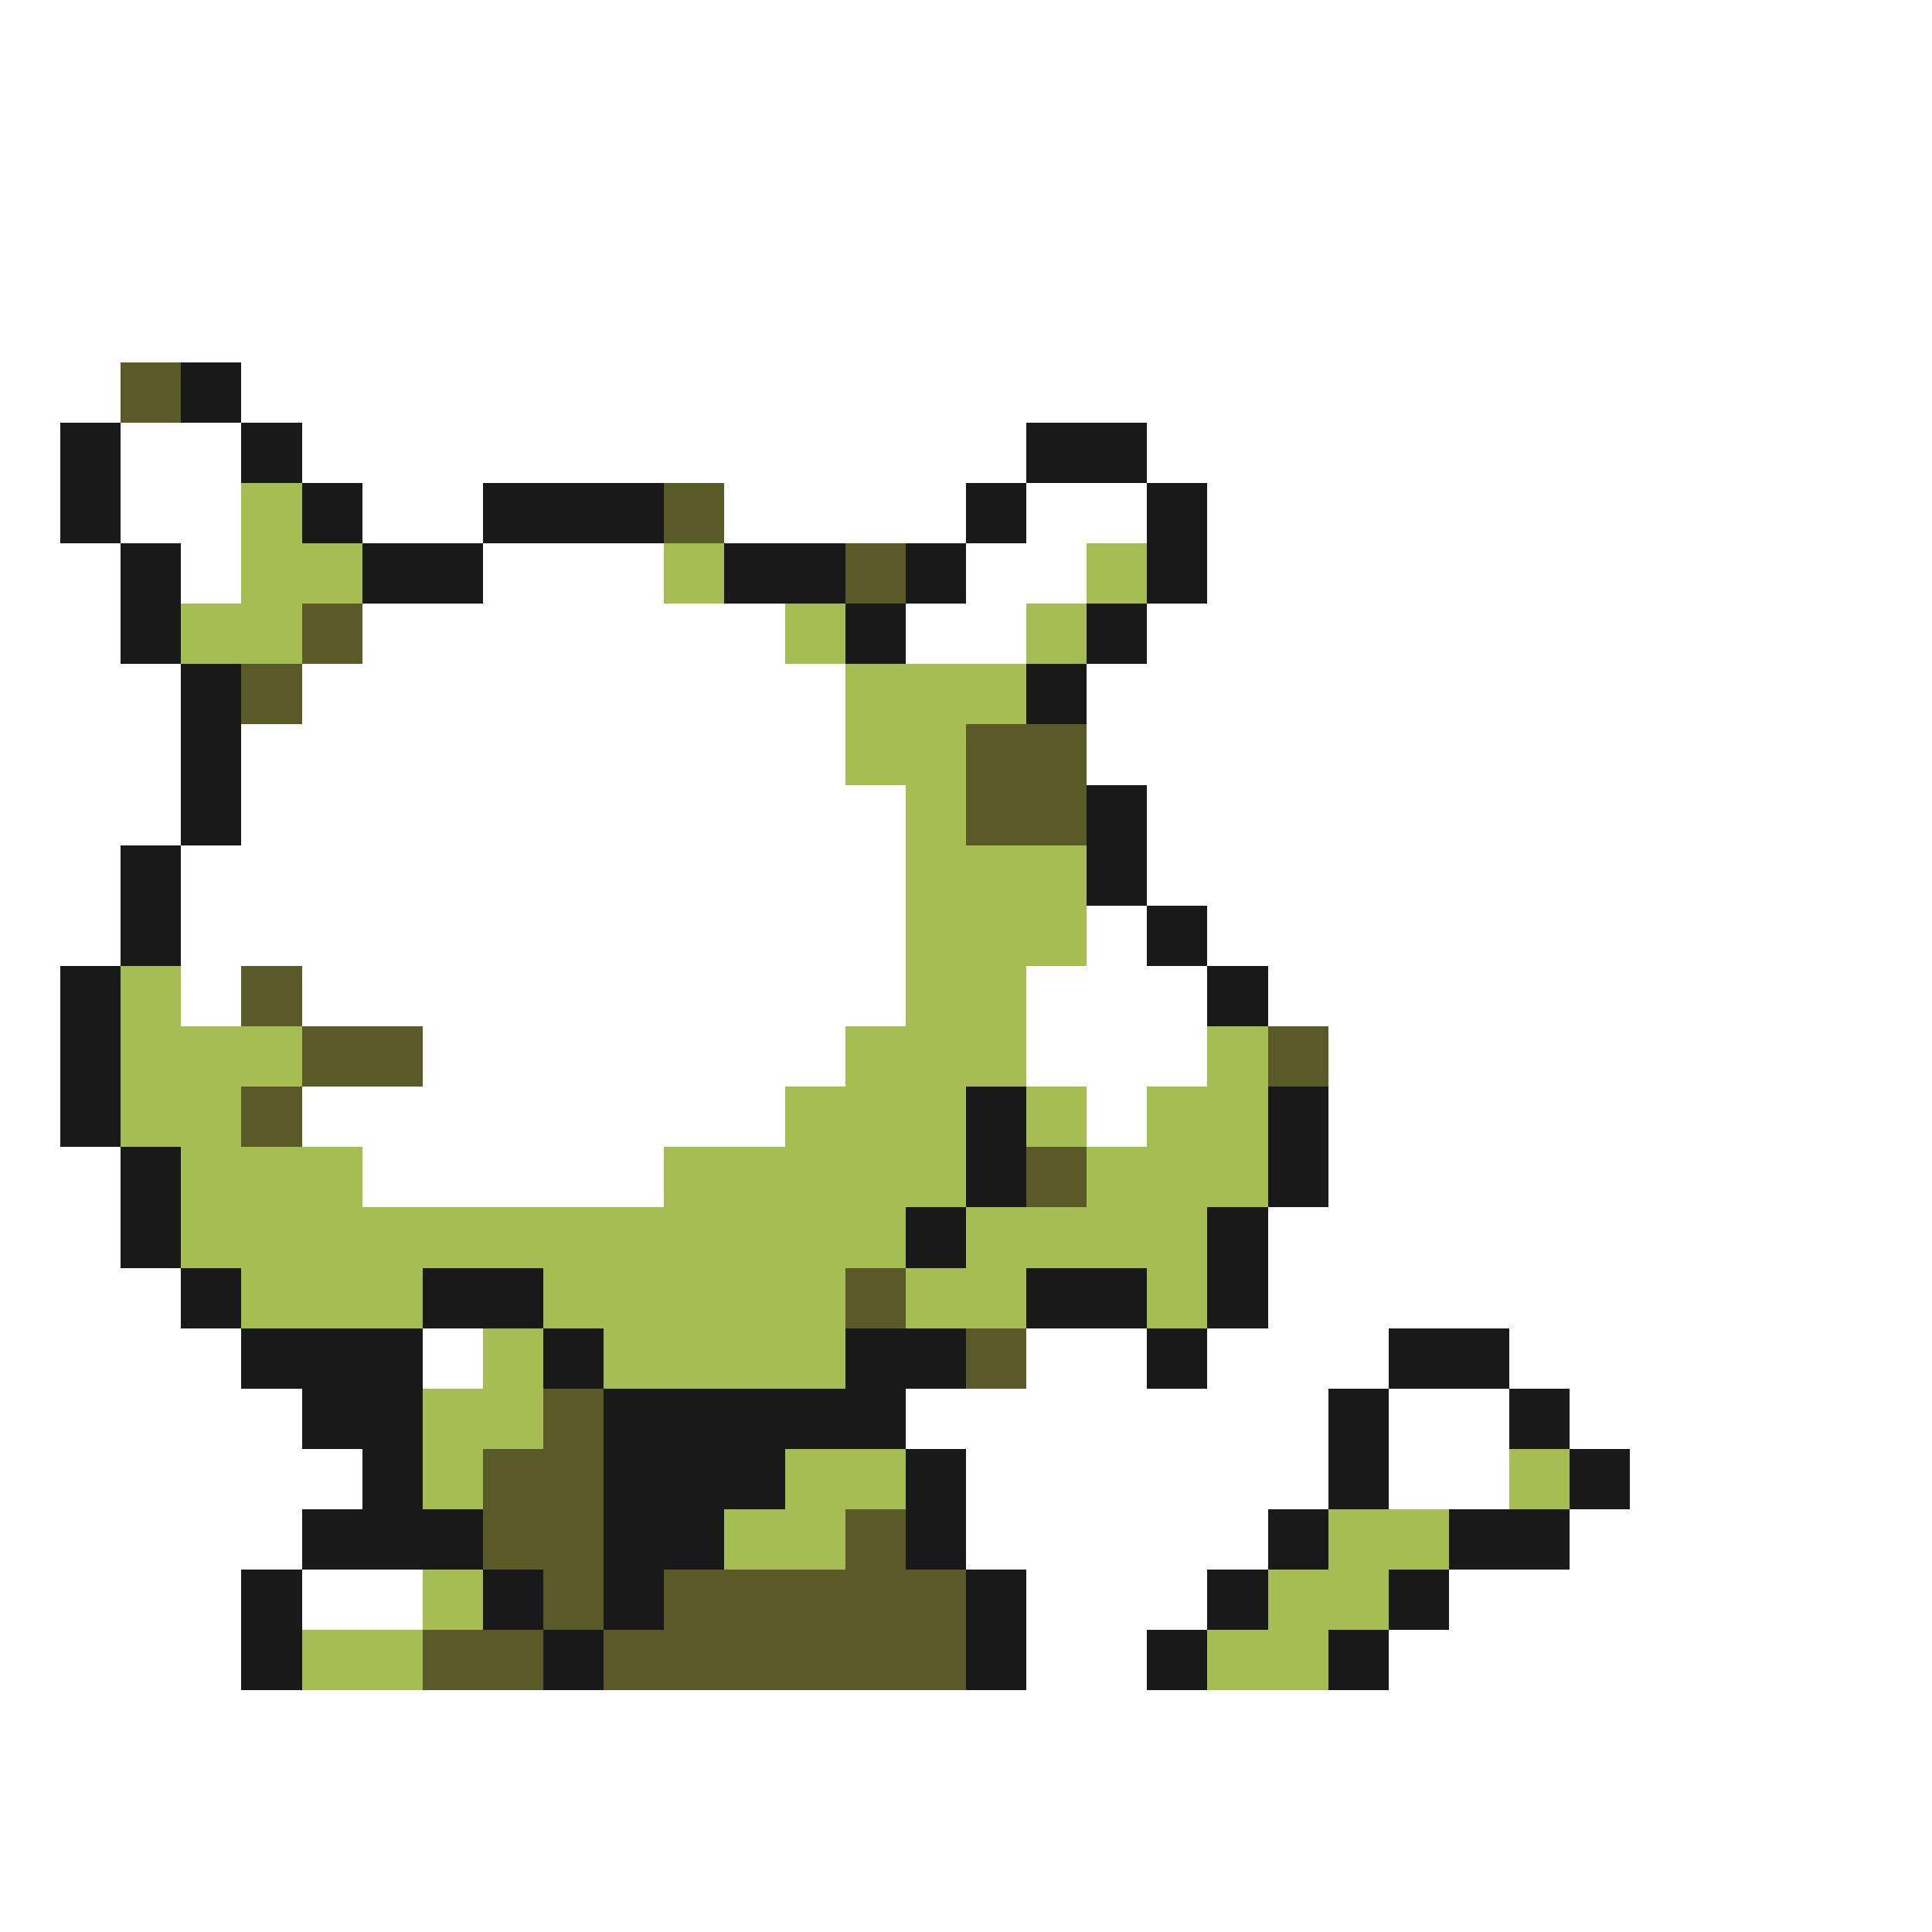 <svg xmlns="http://www.w3.org/2000/svg" viewBox="0 -0.5 32 32" shape-rendering="crispEdges">
<rect x="0" y="-0.5" width="32" height="32" fill="#808080" stroke="none"/>
<path stroke="#ffffff" d="M0 0h32M0 1h32M0 2h32M0 3h32M0 4h32M0 5h32M0 6h2M4 6h28M0 7h1M2 7h2M5 7h12M19 7h13M0 8h1M2 8h2M6 8h2M12 8h4M17 8h2M20 8h12M0 9h2M3 9h1M8 9h3M16 9h2M20 9h12M0 10h2M6 10h7M15 10h2M19 10h13M0 11h3M5 11h9M18 11h14M0 12h3M4 12h10M18 12h14M0 13h3M4 13h11M19 13h13M0 14h2M3 14h12M19 14h13M0 15h2M3 15h12M18 15h1M20 15h12M0 16h1M3 16h1M5 16h10M17 16h3M21 16h11M0 17h1M7 17h7M17 17h3M22 17h10M0 18h1M5 18h8M18 18h1M22 18h10M0 19h2M6 19h5M22 19h10M0 20h2M21 20h11M0 21h3M21 21h11M0 22h4M7 22h1M17 22h2M20 22h3M25 22h7M0 23h5M15 23h7M23 23h2M26 23h6M0 24h6M16 24h6M23 24h2M27 24h5M0 25h5M16 25h5M26 25h6M0 26h4M5 26h2M17 26h3M24 26h8M0 27h4M17 27h2M23 27h9M0 28h32M0 29h32M0 30h32M0 31h32" />
<path stroke="#5a5a29" d="M2 6h1M11 8h1M14 9h1M5 10h1M4 11h1M16 12h2M16 13h2M4 16h1M5 17h2M21 17h1M4 18h1M17 19h1M14 21h1M16 22h1M9 23h1M8 24h2M8 25h2M14 25h1M9 26h1M11 26h5M7 27h2M10 27h6" />
<path stroke="#191919" d="M3 6h1M1 7h1M4 7h1M17 7h2M1 8h1M5 8h1M8 8h3M16 8h1M19 8h1M2 9h1M6 9h2M12 9h2M15 9h1M19 9h1M2 10h1M14 10h1M18 10h1M3 11h1M17 11h1M3 12h1M3 13h1M18 13h1M2 14h1M18 14h1M2 15h1M19 15h1M1 16h1M20 16h1M1 17h1M1 18h1M16 18h1M21 18h1M2 19h1M16 19h1M21 19h1M2 20h1M15 20h1M20 20h1M3 21h1M7 21h2M17 21h2M20 21h1M4 22h3M9 22h1M14 22h2M19 22h1M23 22h2M5 23h2M10 23h5M22 23h1M25 23h1M6 24h1M10 24h3M15 24h1M22 24h1M26 24h1M5 25h3M10 25h2M15 25h1M21 25h1M24 25h2M4 26h1M8 26h1M10 26h1M16 26h1M20 26h1M23 26h1M4 27h1M9 27h1M16 27h1M19 27h1M22 27h1" />
<path stroke="#a5bd52" d="M4 8h1M4 9h2M11 9h1M18 9h1M3 10h2M13 10h1M17 10h1M14 11h3M14 12h2M15 13h1M15 14h3M15 15h3M2 16h1M15 16h2M2 17h3M14 17h3M20 17h1M2 18h2M13 18h3M17 18h1M19 18h2M3 19h3M11 19h5M18 19h3M3 20h12M16 20h4M4 21h3M9 21h5M15 21h2M19 21h1M8 22h1M10 22h4M7 23h2M7 24h1M13 24h2M25 24h1M12 25h2M22 25h2M7 26h1M21 26h2M5 27h2M20 27h2" />
</svg>